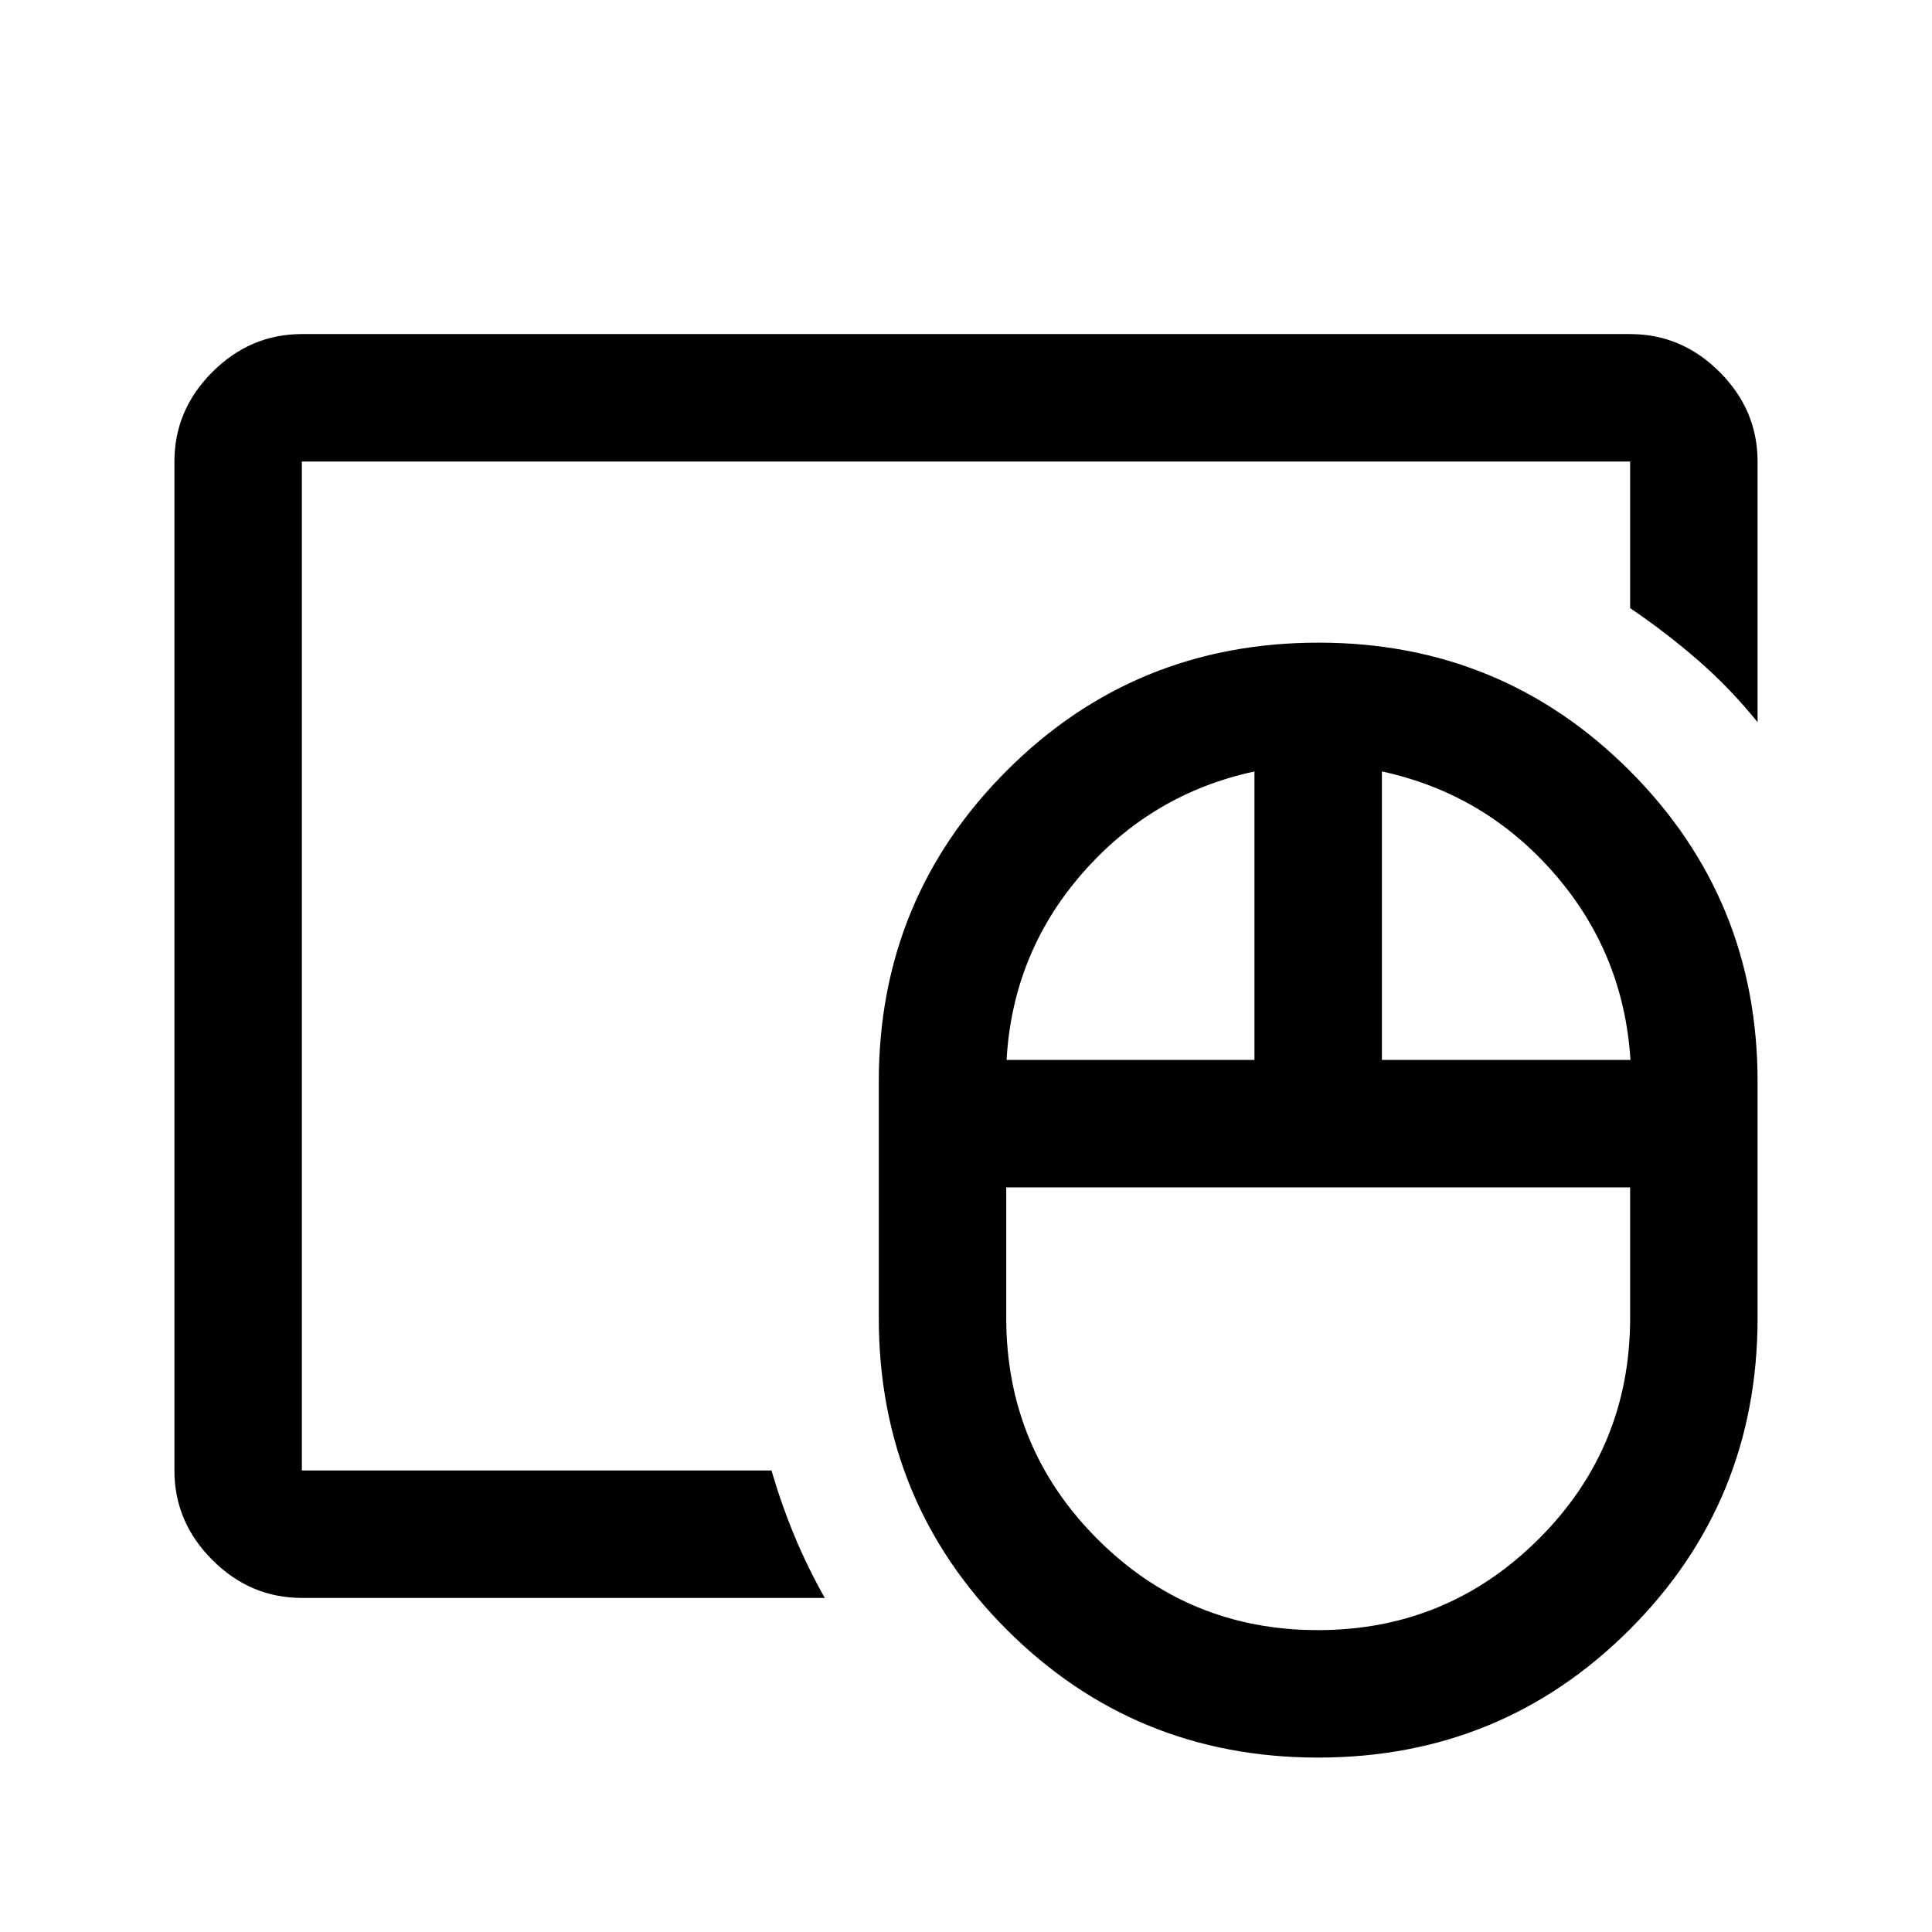 <svg xmlns="http://www.w3.org/2000/svg" height="40" viewBox="0 -960 960 960" width="40"><path d="M654.84-150q64.327 0 109.744-45.303Q810-240.607 810-305.167V-370H500v64.833q0 64.56 45.257 109.864Q590.513-150 654.84-150ZM500.166-433.333h123.168v-143.334q-51.001 11-85.584 50.667-34.584 39.667-37.584 92.667Zm186.501 0h123.5q-3.333-53-37.917-92.667-34.583-39.667-85.583-50.667v143.334ZM654.968-86.667q-91.135 0-154.718-63.563-63.583-63.564-63.583-154.937V-422.5q0-90.954 63.573-154.561 63.573-63.606 154.959-63.606 90.968 0 154.551 63.606 63.583 63.607 63.583 154.561v117.333q0 91.373-63.615 154.937-63.615 63.563-154.75 63.563ZM150-229.333v-501.334 501.334ZM150-166q-25.625 0-44.479-18.854t-18.854-44.479v-501.334q0-25.625 18.854-44.479T150-794h660q25.625 0 44.479 18.854t18.854 44.479v129.501q-13.505-16.72-29.336-30.527-15.83-13.806-33.997-26.14v-72.834H150v501.334h233.334q5 17.016 11.5 32.675 6.5 15.658 15 30.658H150Z"/></svg>